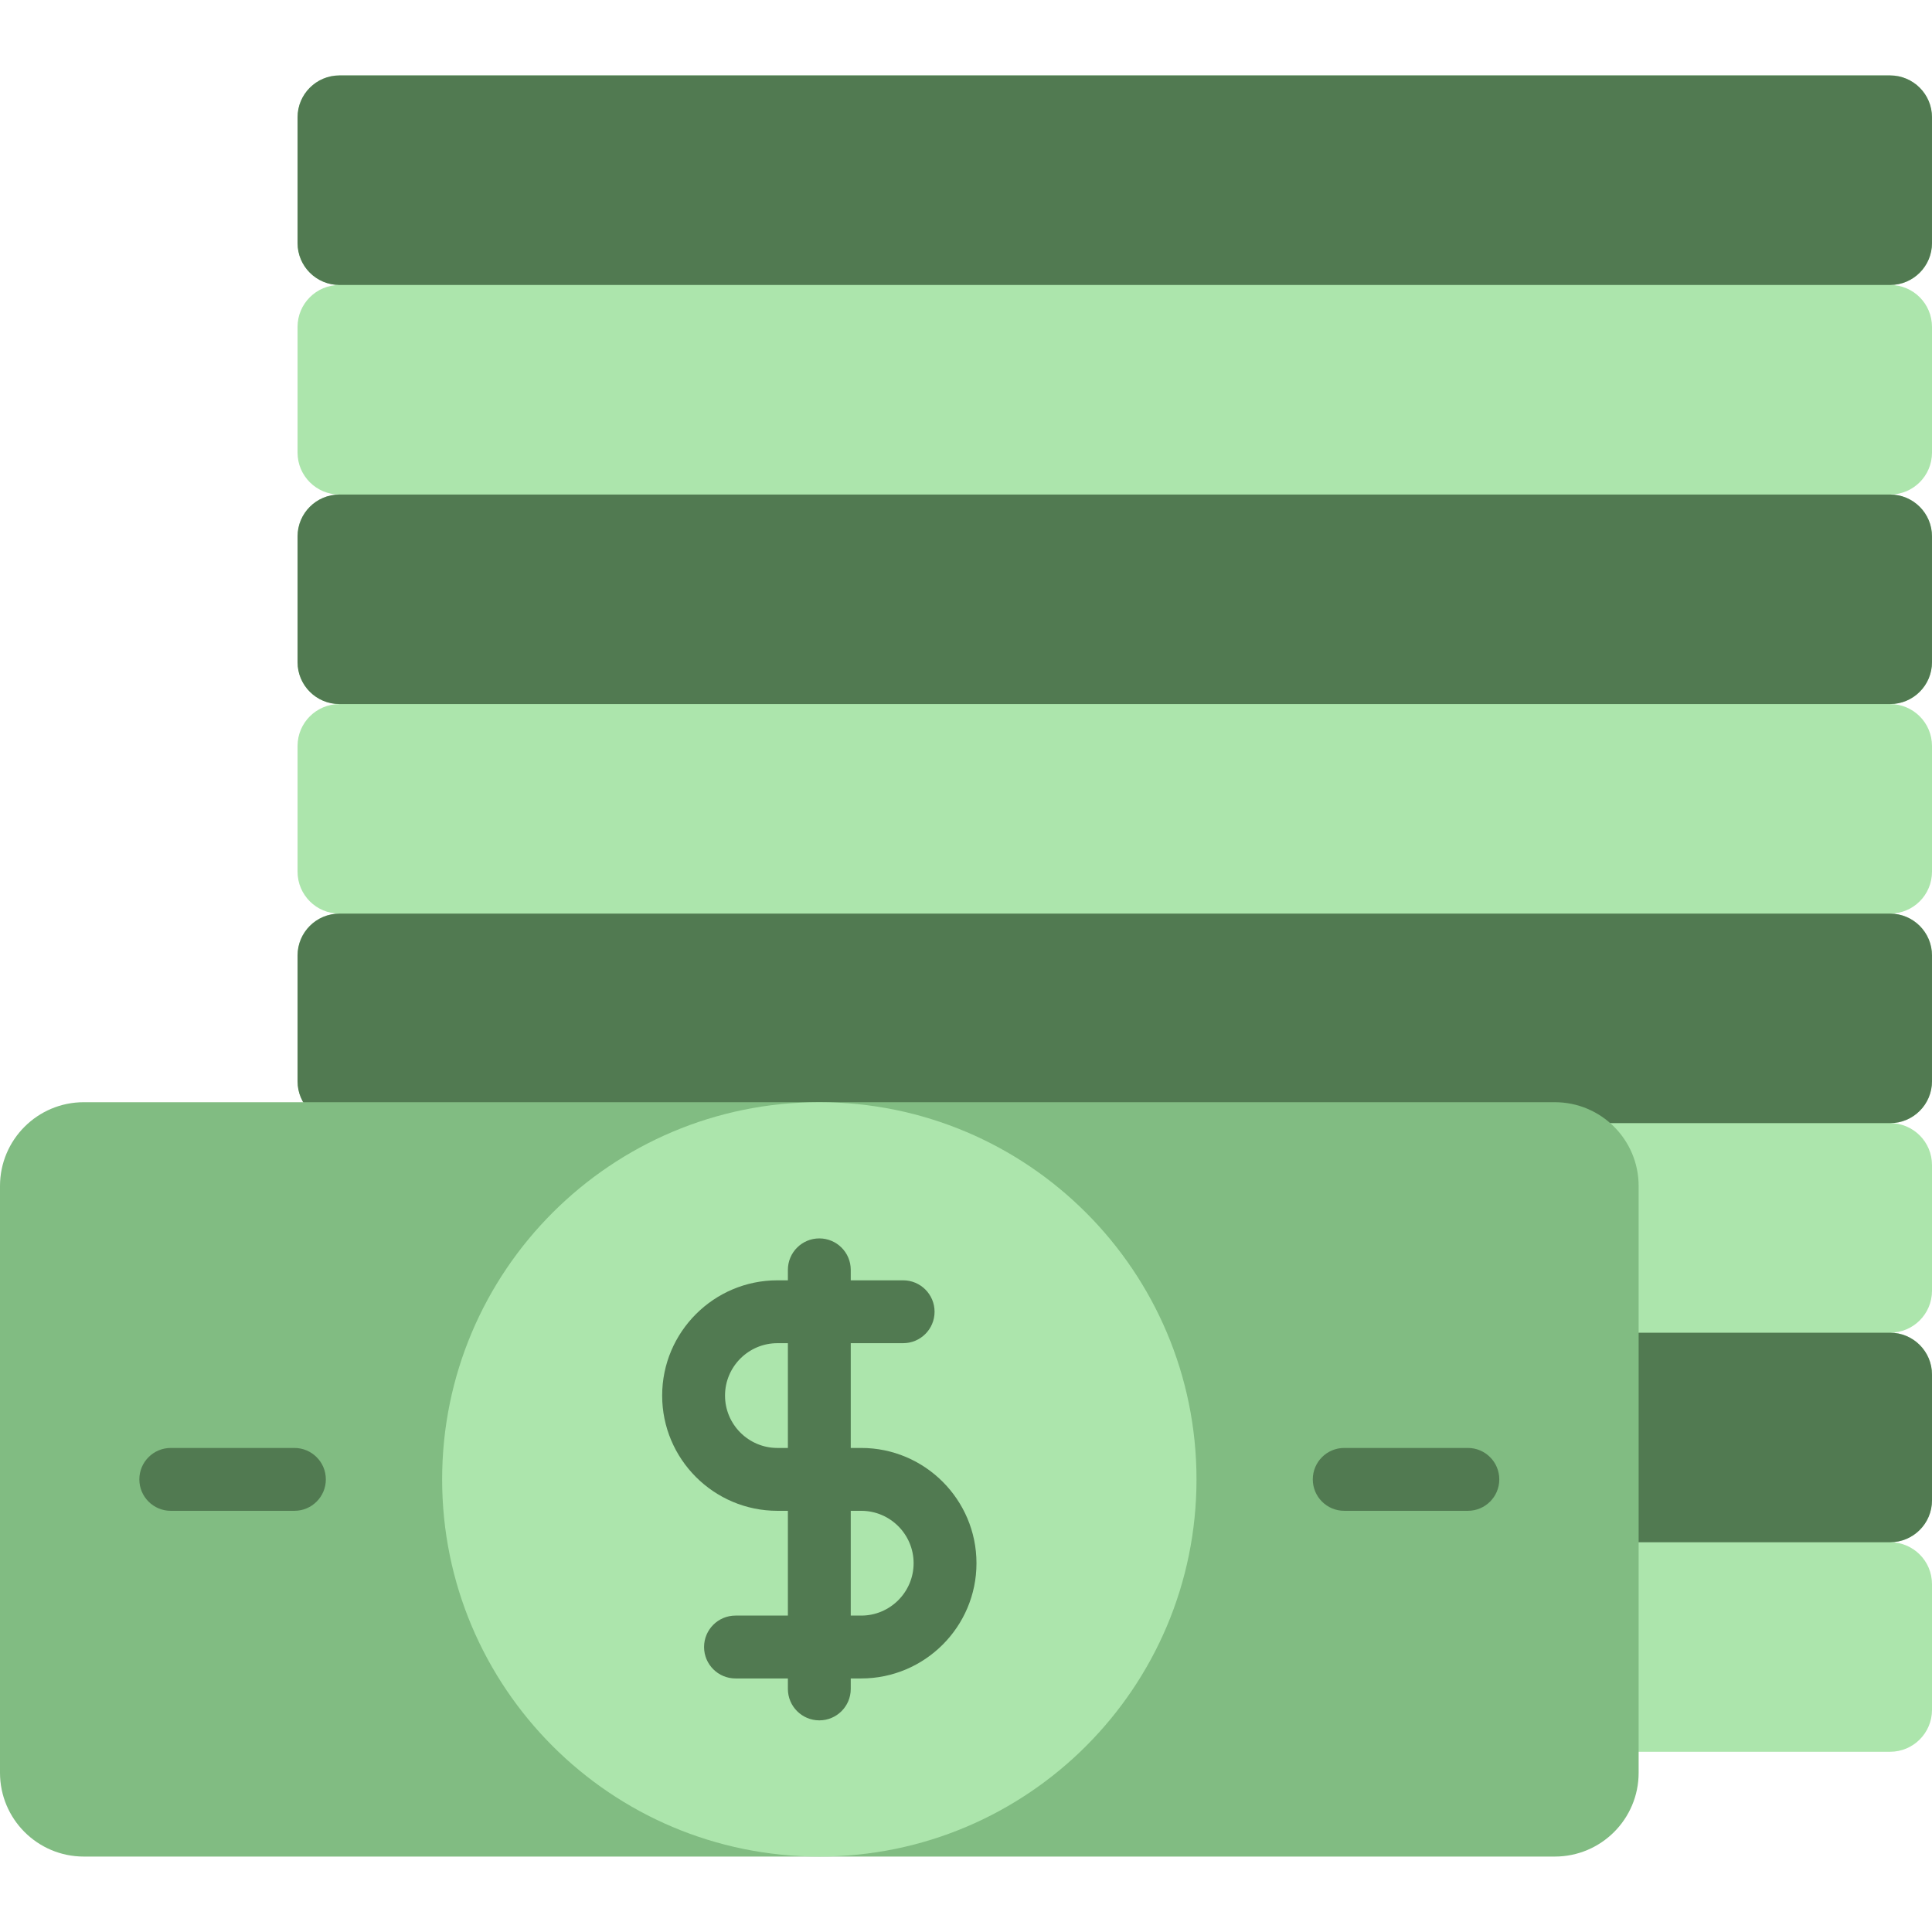 <!-- icon666.com - MILLIONS OF FREE VECTOR ICONS --><svg version="1.1" id="Layer_1" xmlns="http://www.w3.org/2000/svg" xmlns:xlink="http://www.w3.org/1999/xlink" x="0px" y="0px" viewBox="0 0 512 512" style="enable-background:new 0 0 512 512;" xml:space="preserve"><path style="fill:#ACE5AC;" d="M500.894,75.523c6.134,0,11.106,4.972,11.106,11.106v33.319c0,6.134-4.972,11.106-11.106,11.106 c6.134,0,11.106,4.972,11.106,11.106v33.319c0,6.134-4.972,11.106-11.106,11.106c6.134,0,11.106,4.972,11.106,11.106v33.319 c0,6.134-4.972,11.106-11.106,11.106c6.134,0,11.106,4.972,11.106,11.106v33.319c0,6.134-4.972,11.106-11.106,11.106 c6.134,0,11.106,4.972,11.106,11.106v33.319c0,6.134-4.972,11.106-11.106,11.106c6.134,0,11.106,4.972,11.106,11.106v33.319 c0,6.134-4.972,11.106-11.106,11.106c6.134,0,11.106,4.972,11.106,11.106v33.319c0,6.134-4.972,11.106-11.106,11.106H89.961 c-6.134,0-11.106-4.972-11.106-11.106v-33.319c0-6.134,4.972-11.106,11.106-11.106c-6.134,0-11.106-4.972-11.106-11.106v-33.319 c0-6.134,4.972-11.106,11.106-11.106c-6.134,0-11.106-4.972-11.106-11.106v-33.319c0-6.134,4.972-11.106,11.106-11.106 c-6.134,0-11.106-4.972-11.106-11.106v-33.319c0-6.134,4.972-11.106,11.106-11.106c-6.134,0-11.106-4.972-11.106-11.106v-33.319 c0-6.134,4.972-11.106,11.106-11.106c-6.134,0-11.106-4.972-11.106-11.106v-33.319c0-6.134,4.972-11.106,11.106-11.106 c-6.134,0-11.106-4.972-11.106-11.106V86.629c0-6.134,4.972-11.106,11.106-11.106c-6.134,0-11.106-4.972-11.106-11.106V31.098 c0-6.134,4.972-11.106,11.106-11.106h410.933c6.134,0,11.106,4.972,11.106,11.106v33.319C512,70.55,507.028,75.523,500.894,75.523z"></path><path style="fill:#517A51;" d="M512,364.286v33.319c0,6.134-4.972,11.106-11.106,11.106H89.961c-6.134,0-11.106-4.972-11.106-11.106 v-33.319c0-6.134,4.972-11.106,11.106-11.106h410.933C507.028,353.18,512,358.152,512,364.286z M500.894,242.117H89.961 c-6.134,0-11.106,4.972-11.106,11.106v33.319c0,6.134,4.972,11.106,11.106,11.106h410.933c6.134,0,11.106-4.972,11.106-11.106 v-33.319C512,247.089,507.028,242.117,500.894,242.117z M500.894,131.054H89.961c-6.134,0-11.106,4.972-11.106,11.106v33.319 c0,6.134,4.972,11.106,11.106,11.106h410.933c6.134,0,11.106-4.972,11.106-11.106v-33.319 C512,136.027,507.028,131.054,500.894,131.054z M500.894,19.991H89.961c-6.134,0-11.106,4.972-11.106,11.106v33.319 c0,6.134,4.972,11.106,11.106,11.106h410.933c6.134,0,11.106-4.972,11.106-11.106V31.098C512,24.964,507.028,19.991,500.894,19.991z "></path><path style="fill:#81BC82;" d="M253.223,292.095h158.82c12.268,0,22.213,9.945,22.213,22.213v155.488 c0,12.268-9.945,22.213-22.213,22.213H250.994h-67.733H22.213C9.945,492.009,0,482.064,0,469.796V314.308 c0-12.268,9.945-22.213,22.213-22.213h159.901H253.223z"></path><path style="fill:#ACE5AC;" d="M317.085,392.052c0,55.205-44.752,99.957-99.957,99.957s-99.957-44.752-99.957-99.957 s44.752-99.957,99.957-99.957S317.085,336.847,317.085,392.052z"></path><path style="fill:#517A51;" d="M86.351,392.052c0,4.6-3.729,8.33-8.33,8.33H45.258c-4.6,0-8.33-3.729-8.33-8.33 s3.729-8.33,8.33-8.33h32.764C82.622,383.722,86.351,387.452,86.351,392.052z M388.998,383.722h-32.764c-4.6,0-8.33,3.729-8.33,8.33 s3.729,8.33,8.33,8.33h32.764c4.6,0,8.33-3.729,8.33-8.33S393.598,383.722,388.998,383.722z M258.777,414.265 c0,16.842-13.701,30.542-30.542,30.542h-2.777v2.777c0,4.6-3.729,8.33-8.33,8.33c-4.6,0-8.33-3.729-8.33-8.33v-2.777h-13.883 c-4.6,0-8.33-3.729-8.33-8.33s3.729-8.33,8.33-8.33h13.883v-27.766h-2.777c-16.842,0-30.542-13.701-30.542-30.542 s13.701-30.542,30.542-30.542h2.777v-2.777c0-4.6,3.729-8.33,8.33-8.33c4.6,0,8.33,3.729,8.33,8.33v2.777h13.883 c4.6,0,8.33,3.729,8.33,8.33s-3.729,8.33-8.33,8.33h-13.883v27.766h2.777C245.076,383.722,258.777,397.423,258.777,414.265z M208.798,355.957h-2.777c-7.656,0-13.883,6.227-13.883,13.883s6.227,13.883,13.883,13.883h2.777V355.957z M242.117,414.265 c0-7.656-6.227-13.883-13.883-13.883h-2.777v27.766h2.777C235.89,428.148,242.117,421.92,242.117,414.265z"></path></svg>
